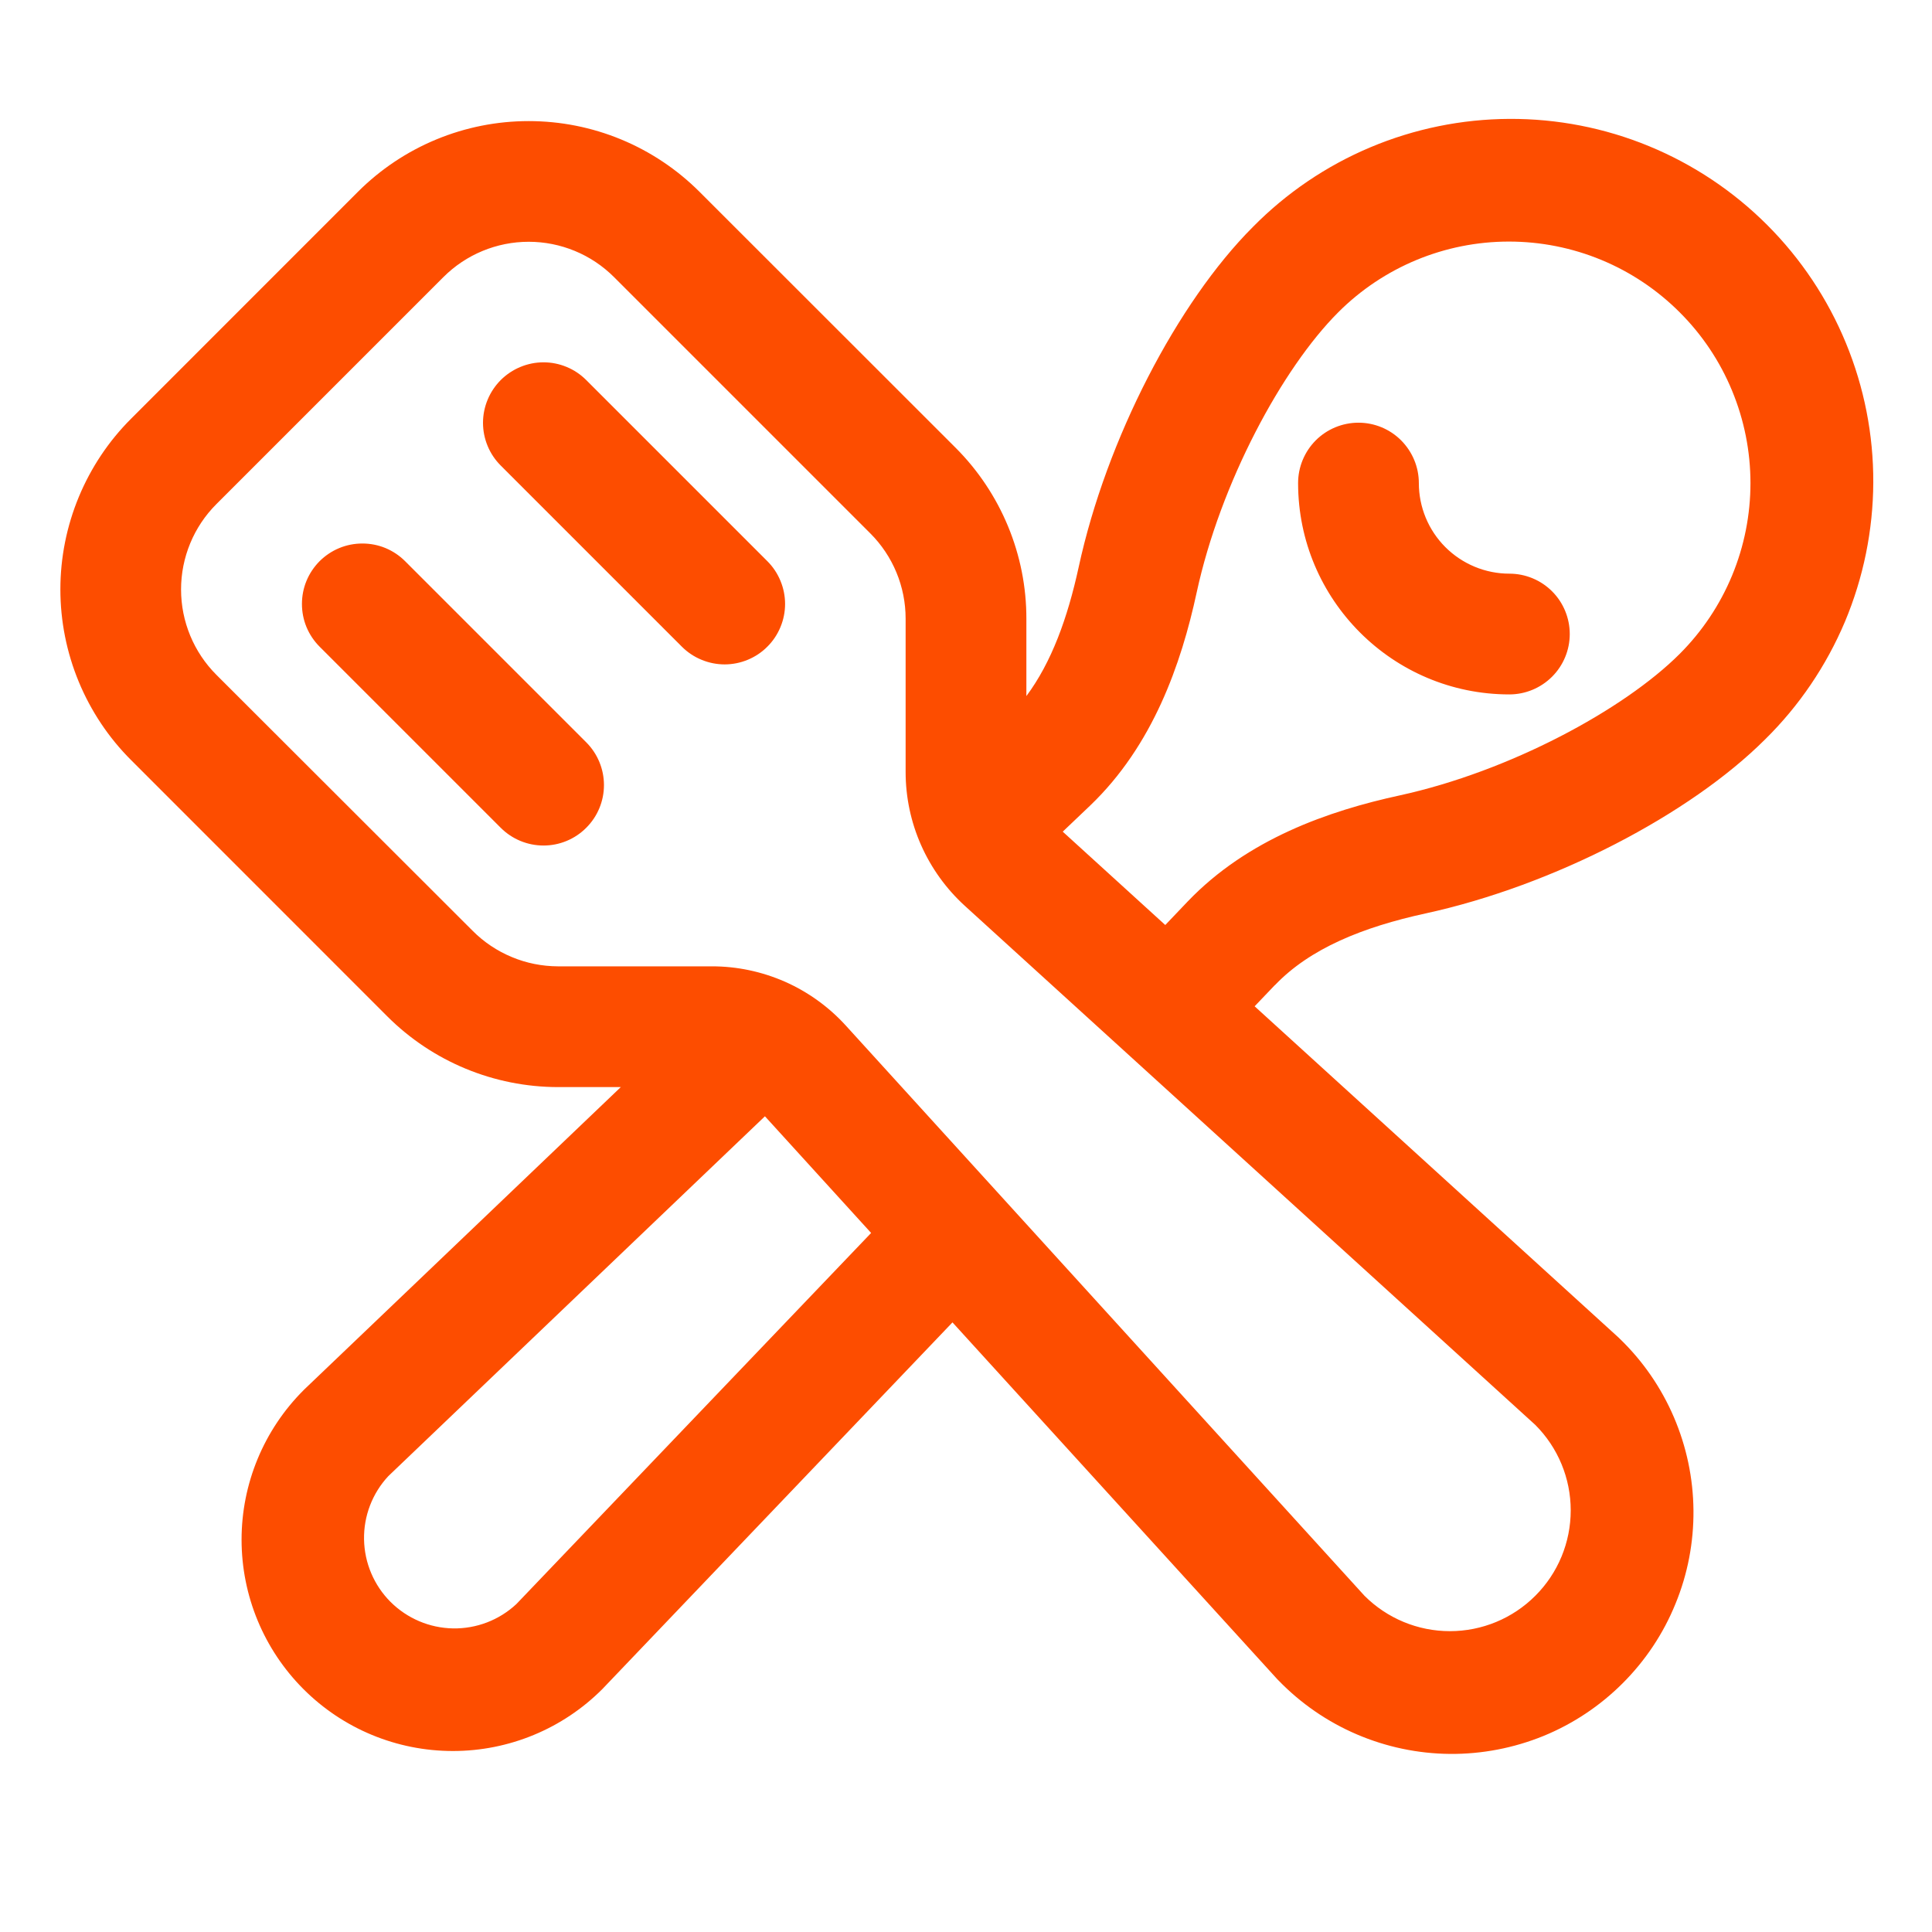 <svg width="28" height="28" viewBox="0 0 28 28" fill="none" xmlns="http://www.w3.org/2000/svg">
<path d="M19.394 4.527C18.582 5.339 17.687 6.999 17.343 8.587C17.119 9.623 16.709 10.804 15.799 11.675L15.402 12.053L16.888 13.406L17.211 13.067C18.078 12.16 19.255 11.751 20.288 11.527C21.875 11.18 23.532 10.288 24.344 9.476C24.669 9.151 24.927 8.765 25.103 8.34C25.279 7.915 25.369 7.46 25.369 7.001C25.369 6.541 25.278 6.086 25.102 5.661C24.927 5.237 24.669 4.851 24.343 4.526C24.018 4.201 23.633 3.943 23.208 3.767C22.783 3.591 22.328 3.501 21.868 3.501C20.94 3.501 20.05 3.87 19.394 4.527ZM18.477 14.276L18.183 14.584L23.461 19.388L23.475 19.402C23.809 19.724 24.076 20.111 24.259 20.538C24.442 20.965 24.539 21.424 24.543 21.889C24.547 22.354 24.459 22.814 24.282 23.244C24.107 23.675 23.847 24.065 23.518 24.394C23.189 24.723 22.799 24.983 22.369 25.159C21.938 25.334 21.477 25.423 21.013 25.419C20.548 25.415 20.089 25.318 19.662 25.135C19.235 24.952 18.849 24.685 18.526 24.351L18.512 24.337L13.804 19.165L8.729 24.48C8.155 25.055 7.376 25.377 6.564 25.377C5.751 25.377 4.972 25.055 4.398 24.48C3.824 23.906 3.501 23.127 3.501 22.314C3.501 21.502 3.824 20.723 4.398 20.149L4.412 20.135L8.997 15.755H8.087C7.159 15.754 6.269 15.386 5.612 14.729L1.901 11.017C1.575 10.692 1.318 10.306 1.142 9.882C0.966 9.457 0.875 9.002 0.875 8.542C0.875 8.082 0.966 7.627 1.142 7.202C1.318 6.778 1.575 6.392 1.901 6.067L5.187 2.78C5.512 2.455 5.898 2.197 6.323 2.021C6.748 1.845 7.203 1.755 7.662 1.755C8.122 1.755 8.577 1.845 9.002 2.021C9.427 2.197 9.813 2.455 10.138 2.78L13.85 6.49C14.175 6.815 14.433 7.202 14.609 7.627C14.785 8.052 14.876 8.508 14.875 8.968V10.088C15.239 9.6 15.472 8.958 15.633 8.219C16.035 6.361 17.068 4.38 18.156 3.291C18.642 2.797 19.221 2.404 19.86 2.135C20.499 1.866 21.184 1.726 21.877 1.723C22.57 1.72 23.257 1.854 23.898 2.118C24.539 2.382 25.121 2.77 25.611 3.26C26.101 3.75 26.489 4.332 26.753 4.973C27.017 5.614 27.152 6.3 27.149 6.993C27.146 7.686 27.006 8.372 26.738 9.011C26.468 9.649 26.076 10.229 25.582 10.715C24.493 11.803 22.516 12.834 20.661 13.238C19.751 13.436 18.984 13.746 18.477 14.278M11.086 16.178L5.628 21.393C5.396 21.642 5.27 21.971 5.276 22.311C5.282 22.651 5.42 22.976 5.66 23.216C5.901 23.456 6.225 23.594 6.565 23.6C6.905 23.606 7.234 23.48 7.483 23.248L12.625 17.869L11.086 16.178ZM8.899 4.016C8.571 3.688 8.126 3.504 7.662 3.504C7.199 3.504 6.754 3.688 6.426 4.016L3.136 7.306C2.808 7.634 2.624 8.079 2.624 8.543C2.624 9.007 2.808 9.452 3.136 9.78L6.85 13.49C7.012 13.653 7.205 13.782 7.417 13.87C7.629 13.959 7.857 14.004 8.087 14.005H10.315C10.68 14.004 11.042 14.081 11.377 14.228C11.711 14.376 12.011 14.592 12.257 14.862L19.775 23.127C20.104 23.456 20.549 23.64 21.013 23.64C21.478 23.64 21.923 23.456 22.251 23.127C22.58 22.799 22.764 22.354 22.764 21.889C22.764 21.425 22.58 20.98 22.251 20.651L13.983 13.128C13.713 12.882 13.497 12.582 13.349 12.248C13.201 11.914 13.125 11.553 13.125 11.187V8.966C13.125 8.502 12.941 8.057 12.612 7.729L8.899 4.016ZM5.871 8.133C5.79 8.052 5.693 7.987 5.587 7.943C5.481 7.899 5.367 7.877 5.252 7.877C5.137 7.877 5.023 7.899 4.917 7.943C4.81 7.987 4.714 8.052 4.632 8.133C4.551 8.215 4.486 8.311 4.442 8.418C4.398 8.524 4.376 8.638 4.376 8.753C4.376 8.868 4.398 8.982 4.442 9.088C4.486 9.194 4.551 9.291 4.632 9.372L7.257 11.997C7.422 12.162 7.645 12.254 7.877 12.254C8.109 12.254 8.332 12.162 8.496 11.997C8.661 11.833 8.753 11.61 8.753 11.378C8.753 11.146 8.661 10.923 8.496 10.758L5.871 8.133ZM7.257 5.508C7.339 5.427 7.435 5.362 7.542 5.318C7.648 5.274 7.762 5.251 7.877 5.251C7.992 5.251 8.106 5.274 8.212 5.318C8.319 5.362 8.415 5.427 8.496 5.508L11.121 8.133C11.203 8.215 11.267 8.311 11.311 8.418C11.355 8.524 11.378 8.638 11.378 8.753C11.378 8.868 11.355 8.982 11.311 9.088C11.267 9.194 11.203 9.291 11.121 9.372C11.04 9.454 10.943 9.518 10.837 9.562C10.731 9.606 10.617 9.629 10.502 9.629C10.387 9.629 10.273 9.606 10.167 9.562C10.06 9.518 9.964 9.454 9.882 9.372L7.257 6.747C7.176 6.666 7.111 6.57 7.067 6.463C7.023 6.357 7 6.243 7 6.128C7 6.013 7.023 5.899 7.067 5.793C7.111 5.686 7.176 5.59 7.257 5.508ZM20.563 7.001C20.563 6.769 20.47 6.547 20.306 6.382C20.142 6.218 19.92 6.126 19.688 6.126C19.456 6.126 19.233 6.218 19.069 6.382C18.905 6.547 18.813 6.769 18.813 7.001C18.813 8.692 20.185 10.064 21.875 10.064C22.107 10.064 22.33 9.971 22.494 9.807C22.658 9.643 22.75 9.421 22.75 9.189C22.75 8.957 22.658 8.734 22.494 8.57C22.33 8.406 22.107 8.314 21.875 8.314C21.527 8.314 21.193 8.175 20.947 7.929C20.701 7.683 20.563 7.349 20.563 7.001Z" fill="#FD4D00"/>
</svg>
